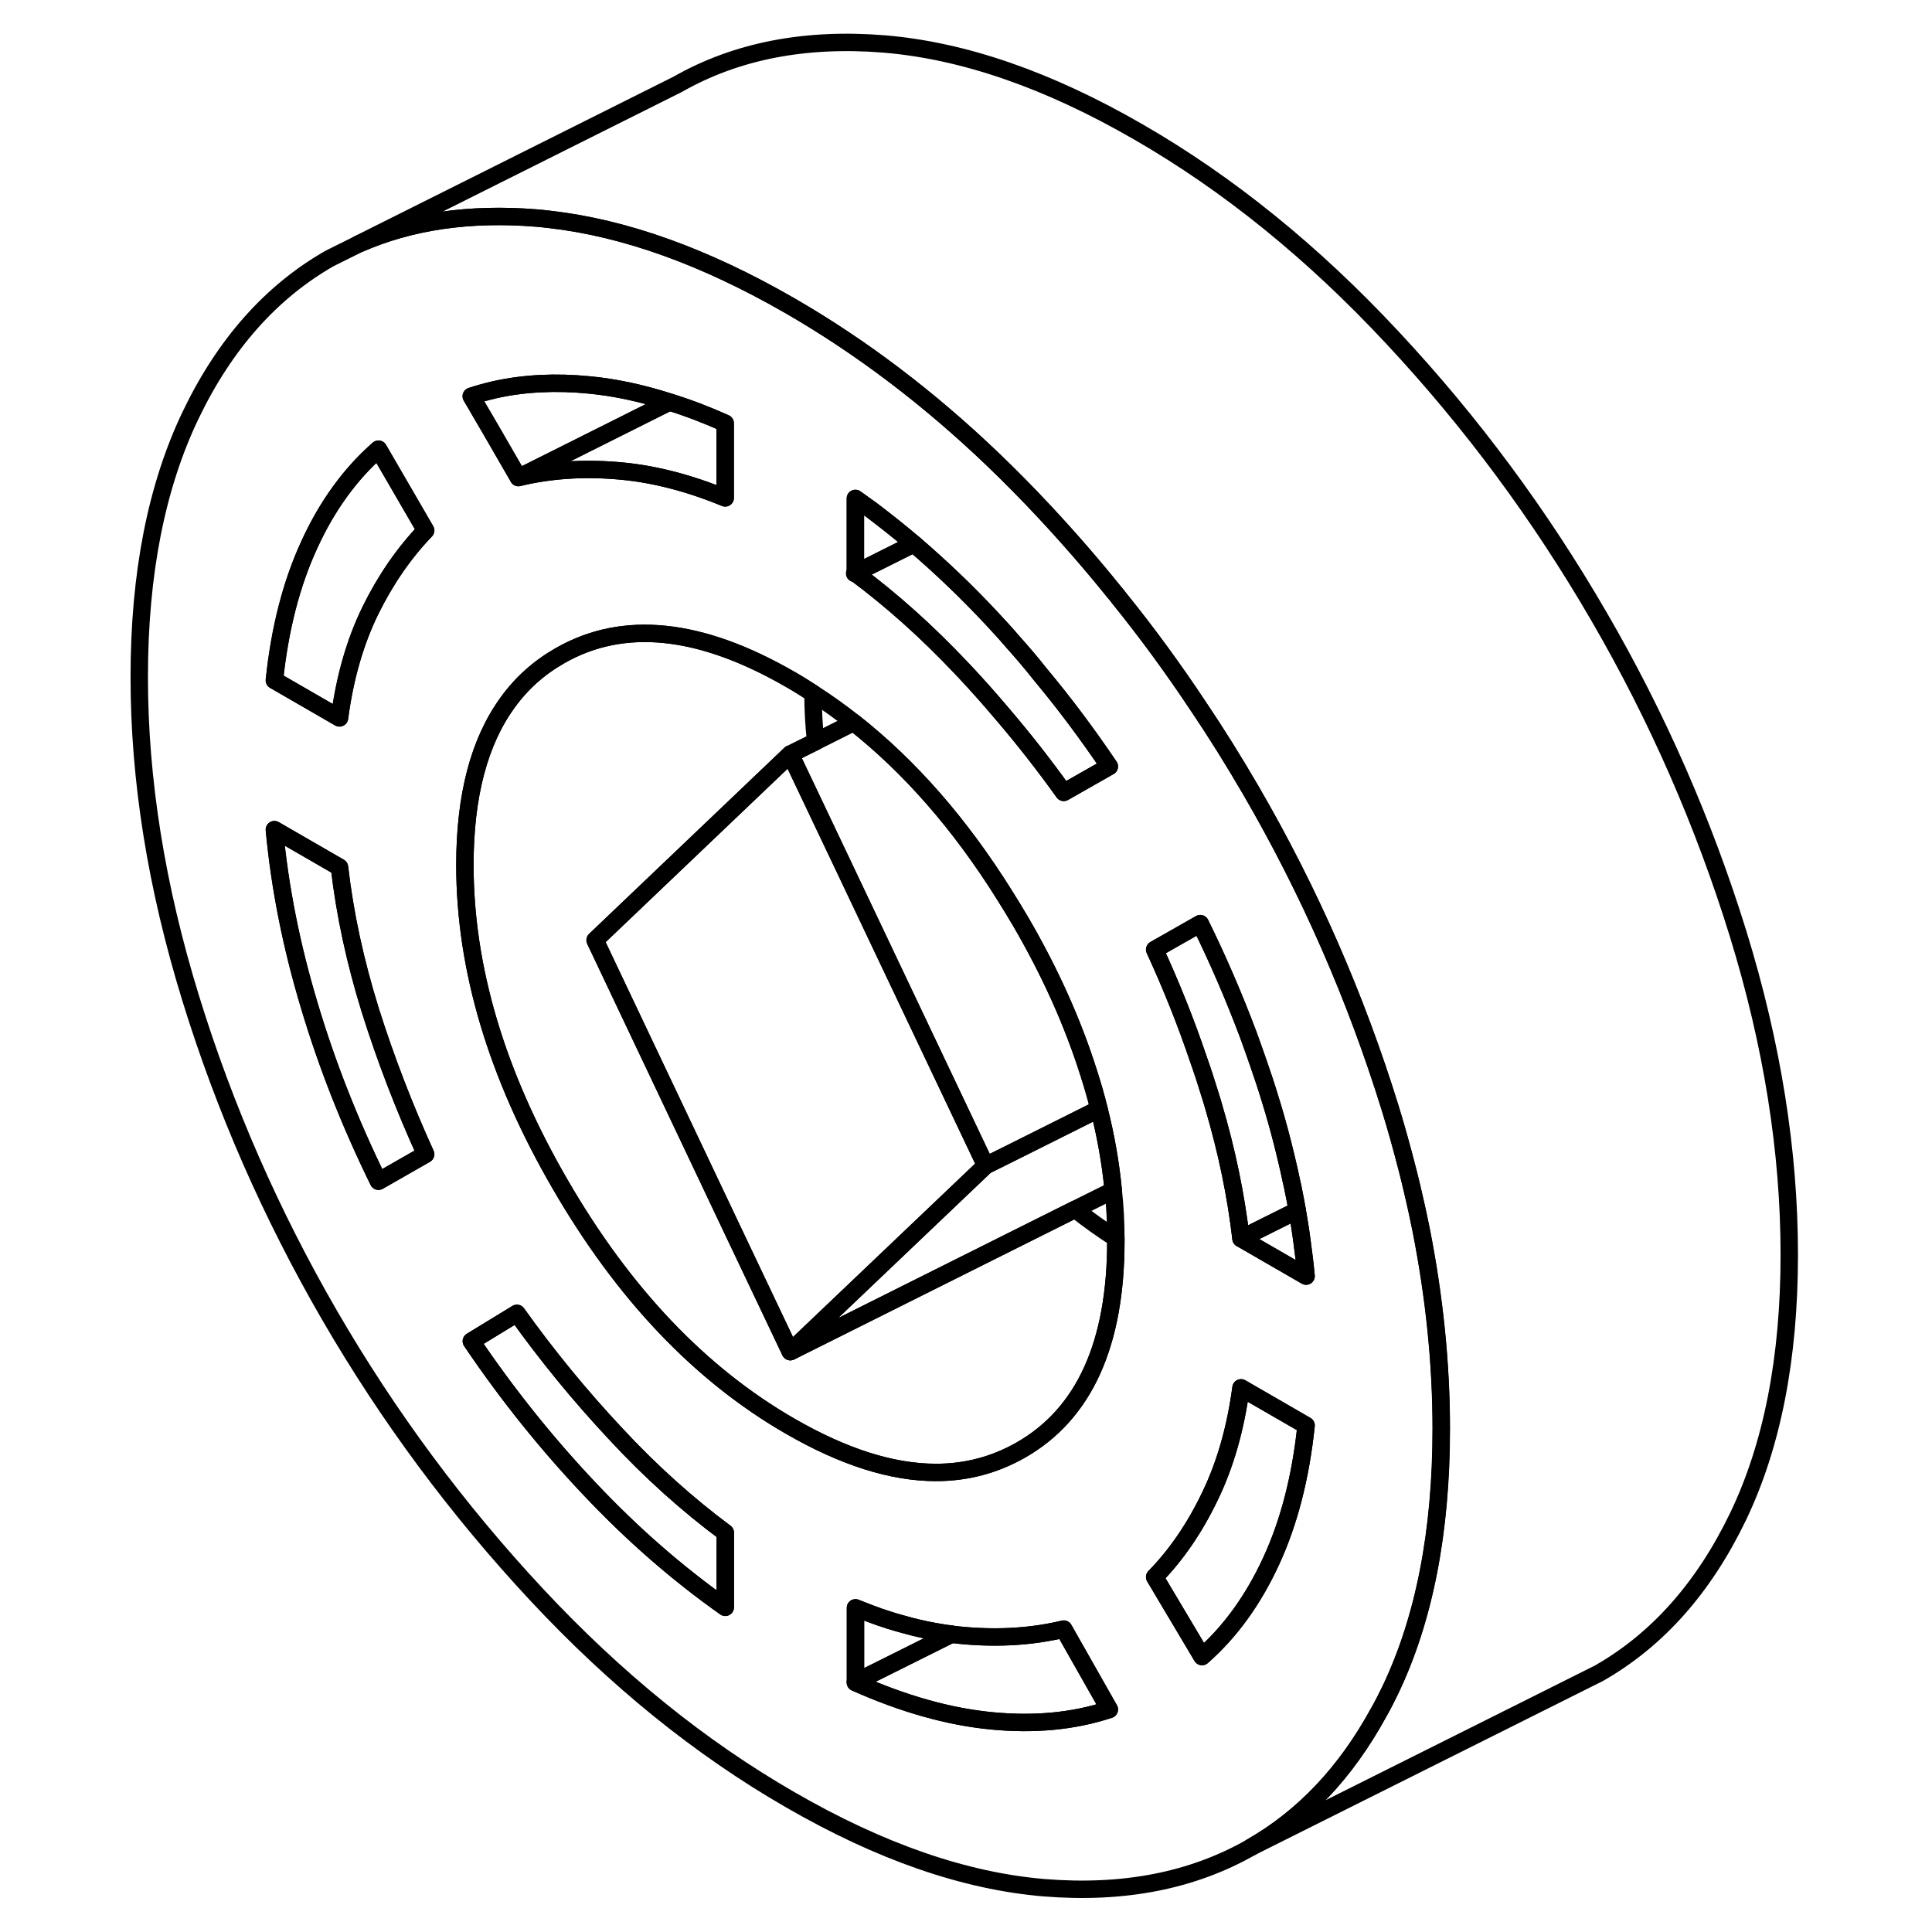<svg width="24" height="24" viewBox="0 0 99 111" fill="none" xmlns="http://www.w3.org/2000/svg" stroke-width="1px" stroke-linecap="round" stroke-linejoin="round">
    <path d="M75.65 70.636C75.49 69.856 75.32 69.076 75.13 68.286C75.02 67.806 74.9 67.326 74.77 66.846C74.63 66.316 74.49 65.786 74.34 65.246C74.19 64.716 74.04 64.186 73.87 63.646C71.9 57.286 69.24 51.206 65.87 45.406C64.91 43.756 63.91 42.146 62.85 40.576C61.43 38.436 59.92 36.366 58.31 34.376C58.22 34.256 58.13 34.136 58.02 34.016C56.74 32.426 55.39 30.876 53.99 29.376C53.02 28.336 52.04 27.346 51.04 26.386C47.36 22.866 43.48 19.926 39.41 17.576C34.52 14.756 29.91 13.096 25.59 12.606C25.33 12.576 25.07 12.546 24.82 12.526C21 12.216 17.58 12.706 14.59 14.026L12.94 14.846C9.58 16.766 6.91 19.766 4.95 23.856C2.99 27.946 2 32.956 2 38.896C2 44.836 2.99 50.976 4.95 57.336C6.91 63.696 9.58 69.776 12.94 75.576C16.31 81.386 20.27 86.726 24.82 91.606C29.37 96.486 34.23 100.426 39.41 103.406C44.58 106.396 49.44 108.076 53.99 108.456C58.55 108.826 62.5 108.056 65.87 106.136C68.89 104.416 71.33 101.836 73.22 98.376C73.45 97.976 73.66 97.556 73.87 97.126C75.83 93.036 76.81 88.026 76.81 82.086C76.81 78.356 76.42 74.536 75.65 70.636ZM43.15 28.636C43.46 28.856 43.77 29.076 44.07 29.296C44.89 29.916 45.71 30.566 46.51 31.246C48.04 32.556 49.52 33.966 50.96 35.506C51.39 35.966 51.82 36.436 52.23 36.916C52.76 37.506 53.27 38.106 53.75 38.716C55.17 40.416 56.49 42.186 57.74 44.036L55.12 45.526C53.97 43.916 52.76 42.376 51.48 40.886C50.83 40.116 50.15 39.356 49.46 38.616C49.39 38.546 49.33 38.476 49.26 38.406C47.29 36.316 45.26 34.496 43.15 32.926V28.636ZM22.44 22.386C24.12 22.016 25.92 21.926 27.85 22.116C29.33 22.256 30.86 22.586 32.45 23.096C33.49 23.416 34.57 23.826 35.66 24.316V28.606C33.48 27.706 31.39 27.186 29.39 27.036C27.4 26.876 25.53 27.016 23.78 27.436L22.18 24.666L21.07 22.766C21.52 22.616 21.97 22.496 22.44 22.386ZM15.74 67.866C14.12 64.566 12.79 61.206 11.77 57.786C10.74 54.366 10.07 50.996 9.76 47.666L13.5 49.826C13.81 52.516 14.4 55.246 15.27 58.046C16.15 60.836 17.21 63.596 18.45 66.316L15.74 67.866ZM15.27 35.086C14.4 36.866 13.81 38.916 13.5 41.246L9.76 39.086C10.07 36.116 10.74 33.516 11.77 31.286C12.79 29.056 14.12 27.226 15.74 25.806L18.45 30.476C17.21 31.766 16.15 33.296 15.27 35.086ZM35.67 92.346C32.92 90.406 30.32 88.136 27.86 85.526C25.4 82.926 23.14 80.106 21.08 77.056L23.7 75.456C25.44 77.896 27.33 80.196 29.36 82.366C31.38 84.546 33.49 86.436 35.67 88.056V92.346ZM50.96 98.866C48.49 98.626 45.89 97.886 43.15 96.666V92.376C43.42 92.486 43.68 92.586 43.94 92.686C44.33 92.836 44.71 92.966 45.09 93.086C45.3 93.156 45.52 93.216 45.73 93.276C46.15 93.396 46.57 93.506 46.99 93.596C47.14 93.626 47.28 93.666 47.43 93.686C47.45 93.696 47.46 93.696 47.48 93.696C47.63 93.726 47.78 93.756 47.92 93.776C48.17 93.826 48.42 93.856 48.67 93.886C48.67 93.896 48.69 93.896 48.7 93.896C48.95 93.926 49.21 93.956 49.46 93.976C51.49 94.146 53.37 94.016 55.12 93.596L57.74 98.216C55.68 98.896 53.42 99.106 50.96 98.866ZM58.11 71.286C58.11 77.226 56.29 81.236 52.64 83.316C51.14 84.166 49.53 84.596 47.78 84.596H47.77C45.25 84.596 42.46 83.706 39.41 81.946C34.23 78.966 29.82 74.326 26.18 68.036C22.53 61.746 20.71 55.626 20.71 49.696C20.71 45.716 21.53 42.606 23.17 40.356C23.97 39.246 24.97 38.356 26.18 37.666C29.82 35.586 34.23 36.046 39.41 39.036C39.85 39.286 40.28 39.556 40.71 39.836C41.51 40.346 42.29 40.906 43.05 41.506C46.27 44.046 49.14 47.326 51.67 51.356C52 51.876 52.32 52.406 52.64 52.946C54.34 55.866 55.64 58.766 56.54 61.616C56.77 62.326 56.97 63.016 57.14 63.716C57.54 65.286 57.81 66.836 57.96 68.386C58.06 69.306 58.11 70.226 58.11 71.146V71.286ZM67.03 89.696C66 91.926 64.68 93.756 63.06 95.176L60.34 90.606C61.59 89.326 62.65 87.776 63.52 85.956C64.4 84.136 64.99 82.056 65.3 79.736L69.04 81.896C68.73 84.866 68.06 87.466 67.03 89.696ZM65.3 71.156C65.01 68.676 64.49 66.146 63.72 63.546C63.66 63.326 63.59 63.106 63.52 62.886C63.31 62.206 63.09 61.516 62.85 60.846C62.13 58.716 61.29 56.616 60.34 54.556L62.96 53.066C63.99 55.156 64.9 57.276 65.71 59.426C65.91 59.976 66.11 60.536 66.3 61.086C66.54 61.776 66.77 62.466 66.98 63.166C67.24 63.996 67.47 64.826 67.68 65.646C67.74 65.896 67.8 66.136 67.86 66.376C67.99 66.906 68.11 67.436 68.22 67.966C68.25 68.086 68.28 68.206 68.3 68.336C68.39 68.736 68.46 69.136 68.53 69.546C68.64 70.176 68.74 70.806 68.82 71.436C68.86 71.746 68.9 72.066 68.94 72.376C68.98 72.686 69.01 73.006 69.04 73.316L65.3 71.156Z" stroke="currentColor" stroke-linejoin="round"/>
    <path d="M18.459 30.477C17.22 31.767 16.16 33.297 15.28 35.087C14.409 36.867 13.819 38.917 13.509 41.247L9.77 39.087C10.079 36.117 10.749 33.517 11.78 31.287C12.8 29.057 14.13 27.227 15.749 25.807L18.459 30.477Z" stroke="currentColor" stroke-linejoin="round"/>
    <path d="M18.459 66.316L15.749 67.866C14.13 64.566 12.8 61.206 11.78 57.786C10.749 54.366 10.079 50.996 9.77 47.666L13.509 49.826C13.819 52.516 14.409 55.246 15.28 58.046C16.16 60.836 17.22 63.596 18.459 66.316Z" stroke="currentColor" stroke-linejoin="round"/>
    <path d="M35.67 88.056V92.346C32.92 90.406 30.32 88.136 27.86 85.526C25.4 82.926 23.14 80.106 21.08 77.056L23.7 75.456C25.44 77.896 27.33 80.196 29.36 82.366C31.38 84.546 33.49 86.436 35.67 88.056Z" stroke="currentColor" stroke-linejoin="round"/>
    <path d="M57.73 98.217C55.67 98.897 53.41 99.107 50.95 98.867C48.48 98.627 45.88 97.887 43.14 96.667V96.647L44 96.217L48.66 93.897H48.69C48.94 93.927 49.2 93.957 49.45 93.977C51.48 94.147 53.36 94.017 55.11 93.597L57.73 98.217Z" stroke="currentColor" stroke-linejoin="round"/>
    <path d="M48.67 93.886L44.01 96.216L43.15 96.646V92.376C43.42 92.486 43.68 92.586 43.94 92.686C44.33 92.836 44.71 92.966 45.09 93.086C45.3 93.156 45.52 93.216 45.73 93.276C46.15 93.396 46.57 93.506 46.99 93.596C47.14 93.626 47.28 93.666 47.43 93.686C47.45 93.696 47.46 93.696 47.48 93.696C47.63 93.726 47.78 93.756 47.92 93.776C48.17 93.826 48.42 93.856 48.67 93.886Z" stroke="currentColor" stroke-linejoin="round"/>
    <path d="M69.04 73.317L65.3 71.157L68.53 69.547C68.64 70.177 68.74 70.807 68.82 71.437C68.86 71.747 68.9 72.067 68.94 72.377C68.98 72.687 69.01 73.007 69.04 73.317Z" stroke="currentColor" stroke-linejoin="round"/>
    <path d="M68.53 69.546L65.3 71.156C65.01 68.676 64.49 66.146 63.72 63.546C63.66 63.326 63.59 63.106 63.52 62.886C63.31 62.206 63.09 61.516 62.85 60.846C62.13 58.716 61.29 56.617 60.34 54.556L62.96 53.066C63.99 55.156 64.9 57.276 65.71 59.426C65.91 59.977 66.11 60.536 66.3 61.086C66.54 61.776 66.77 62.466 66.98 63.166C67.24 63.996 67.47 64.826 67.68 65.646C67.74 65.896 67.8 66.136 67.86 66.376C67.99 66.906 68.11 67.436 68.22 67.966C68.25 68.086 68.28 68.206 68.3 68.336C68.38 68.736 68.46 69.146 68.53 69.546Z" stroke="currentColor" stroke-linejoin="round"/>
    <path d="M57.14 63.717L52.18 66.197L50.63 66.967L47.16 59.647L42.29 49.387L39.41 43.327L40.86 42.607L43.05 41.507C46.27 44.047 49.14 47.327 51.67 51.357C52 51.877 52.32 52.407 52.64 52.947C54.34 55.867 55.64 58.767 56.54 61.617C56.77 62.327 56.97 63.017 57.14 63.717Z" stroke="currentColor" stroke-linejoin="round"/>
    <path d="M69.04 81.896C68.73 84.866 68.06 87.466 67.03 89.696C66 91.926 64.68 93.756 63.06 95.176L60.34 90.606C61.59 89.326 62.65 87.776 63.52 85.956C64.4 84.136 64.99 82.056 65.3 79.736L69.04 81.896Z" stroke="currentColor" stroke-linejoin="round"/>
    <path d="M35.67 24.317V28.607C33.49 27.707 31.4 27.187 29.4 27.037C27.41 26.877 25.54 27.017 23.79 27.437L32.46 23.097C33.5 23.417 34.58 23.827 35.67 24.317Z" stroke="currentColor" stroke-linejoin="round"/>
    <path d="M32.46 23.096L23.79 27.436L22.19 24.666L21.08 22.766C21.53 22.616 21.98 22.496 22.45 22.386C24.13 22.016 25.93 21.926 27.86 22.116C29.34 22.256 30.87 22.586 32.46 23.096Z" stroke="currentColor" stroke-linejoin="round"/>
    <path d="M57.73 44.036L55.11 45.526C53.96 43.916 52.75 42.376 51.47 40.886C50.82 40.116 50.14 39.356 49.45 38.616C49.38 38.546 49.32 38.476 49.25 38.406C47.28 36.316 45.25 34.496 43.14 32.926L46.5 31.246C48.03 32.556 49.51 33.966 50.95 35.506C51.38 35.966 51.81 36.436 52.22 36.916C52.75 37.506 53.26 38.106 53.74 38.716C55.16 40.416 56.48 42.186 57.73 44.036Z" stroke="currentColor" stroke-linejoin="round"/>
    <path d="M46.5 31.247L43.14 32.927V28.637C43.45 28.857 43.76 29.077 44.06 29.297C44.88 29.917 45.7 30.567 46.5 31.247Z" stroke="currentColor" stroke-linejoin="round"/>
    <path d="M58.11 71.147V71.287C58.11 77.227 56.29 81.237 52.64 83.317C51.14 84.167 49.53 84.597 47.78 84.597H47.77C45.25 84.597 42.46 83.707 39.41 81.947C34.23 78.967 29.82 74.327 26.18 68.037C22.53 61.747 20.71 55.627 20.71 49.697C20.71 45.717 21.53 42.607 23.17 40.357C23.97 39.247 24.97 38.357 26.18 37.667C29.82 35.587 34.23 36.047 39.41 39.037C39.85 39.287 40.28 39.557 40.71 39.837C40.71 40.757 40.76 41.677 40.86 42.607L39.41 43.327L28.19 54.017L35.99 70.457L39.41 77.657L40.79 76.967L55.77 69.477C56.53 70.077 57.31 70.637 58.11 71.147Z" stroke="currentColor" stroke-linejoin="round"/>
    <path d="M96.8 72.087C96.8 78.026 95.82 83.037 93.86 87.126C91.89 91.216 89.23 94.216 85.86 96.136L65.86 106.137C68.88 104.417 71.32 101.837 73.21 98.376C73.44 97.977 73.65 97.556 73.86 97.126C75.82 93.037 76.8 88.026 76.8 82.087C76.8 78.356 76.41 74.537 75.64 70.636C75.18 68.337 74.59 66.007 73.86 63.647C71.89 57.286 69.23 51.207 65.86 45.407C64.9 43.757 63.9 42.147 62.84 40.577C61.42 38.437 59.91 36.367 58.3 34.377C58.21 34.257 58.12 34.136 58.01 34.017C56.73 32.426 55.38 30.877 53.98 29.377C53.01 28.337 52.03 27.346 51.03 26.387C47.35 22.866 43.47 19.927 39.4 17.576C34.51 14.757 29.9 13.097 25.58 12.607C25.32 12.577 25.06 12.546 24.81 12.527C20.99 12.216 17.57 12.707 14.58 14.027L32.93 4.847C36.3 2.927 40.26 2.157 44.81 2.527C49.36 2.907 54.22 4.587 59.4 7.577C64.57 10.556 69.43 14.496 73.98 19.377C78.54 24.256 82.49 29.597 85.86 35.407C89.23 41.207 91.89 47.286 93.86 53.647C95.82 60.007 96.8 66.147 96.8 72.087Z" stroke="currentColor" stroke-linejoin="round"/>
    <path d="M50.63 66.966L40.5 76.606L39.4 77.656L35.98 70.456L28.19 54.016L39.4 43.326L42.28 49.386L47.15 59.646L50.63 66.966Z" stroke="currentColor" stroke-linejoin="round"/>
    <path d="M57.96 68.387L55.77 69.477L40.79 76.967L39.41 77.657L40.51 76.607L50.63 66.967L52.18 66.197L57.14 63.717C57.54 65.287 57.81 66.837 57.96 68.387Z" stroke="currentColor" stroke-linejoin="round"/>
    <path d="M43.14 32.927L43.1 32.947" stroke="currentColor" stroke-linejoin="round"/>
</svg>
